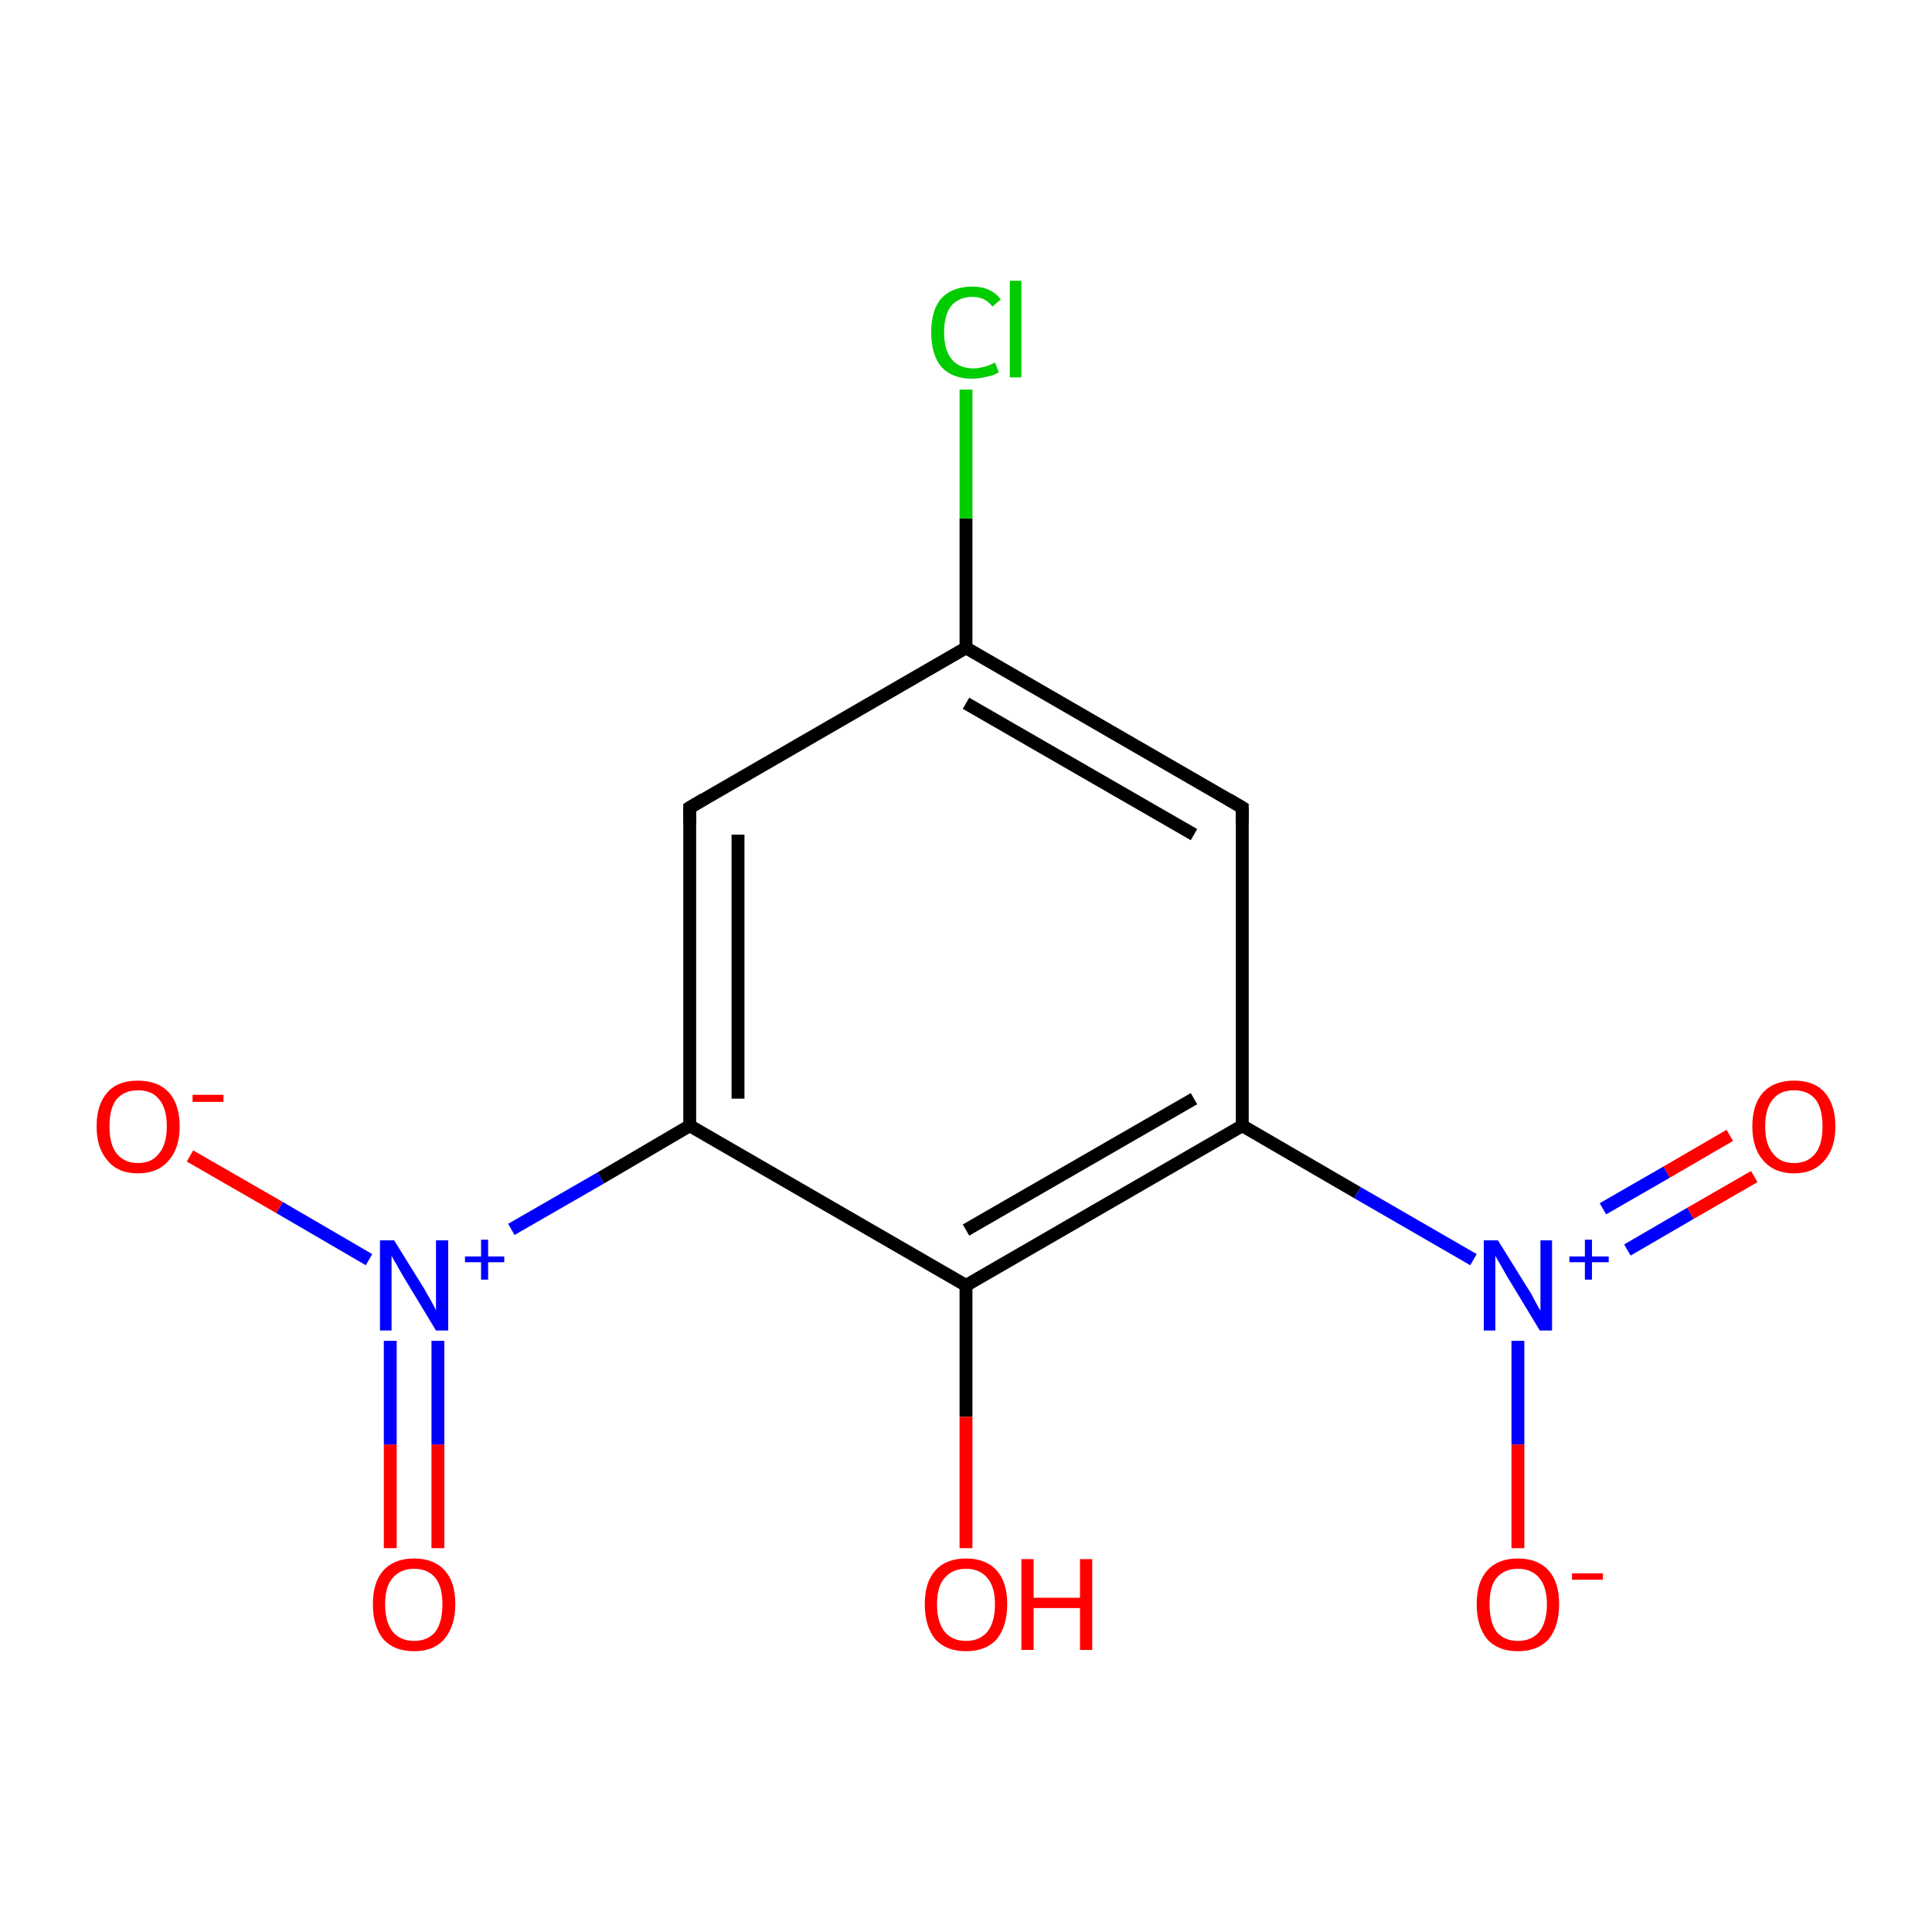 <?xml version='1.0' encoding='iso-8859-1'?>
<svg version='1.1' baseProfile='full'
              xmlns='http://www.w3.org/2000/svg'
                      xmlns:rdkit='http://www.rdkit.org/xml'
                      xmlns:xlink='http://www.w3.org/1999/xlink'
                  xml:space='preserve'
width='300px' height='300px' viewBox='0 0 300 300'>
<!-- END OF HEADER -->
<rect style='opacity:1.0;fill:#FFFFFF;stroke:none' width='300.0' height='300.0' x='0.0' y='0.0'> </rect>
<path class='bond-0 atom-0 atom-1' d='M 60.6,240.4 L 60.6,224.3' style='fill:none;fill-rule:evenodd;stroke:#FF0000;stroke-width:2.0px;stroke-linecap:butt;stroke-linejoin:miter;stroke-opacity:1' />
<path class='bond-0 atom-0 atom-1' d='M 60.6,224.3 L 60.6,208.2' style='fill:none;fill-rule:evenodd;stroke:#0000FF;stroke-width:2.0px;stroke-linecap:butt;stroke-linejoin:miter;stroke-opacity:1' />
<path class='bond-0 atom-0 atom-1' d='M 68.0,240.4 L 68.0,224.3' style='fill:none;fill-rule:evenodd;stroke:#FF0000;stroke-width:2.0px;stroke-linecap:butt;stroke-linejoin:miter;stroke-opacity:1' />
<path class='bond-0 atom-0 atom-1' d='M 68.0,224.3 L 68.0,208.2' style='fill:none;fill-rule:evenodd;stroke:#0000FF;stroke-width:2.0px;stroke-linecap:butt;stroke-linejoin:miter;stroke-opacity:1' />
<path class='bond-1 atom-1 atom-2' d='M 57.3,195.6 L 43.4,187.5' style='fill:none;fill-rule:evenodd;stroke:#0000FF;stroke-width:2.0px;stroke-linecap:butt;stroke-linejoin:miter;stroke-opacity:1' />
<path class='bond-1 atom-1 atom-2' d='M 43.4,187.5 L 29.5,179.5' style='fill:none;fill-rule:evenodd;stroke:#FF0000;stroke-width:2.0px;stroke-linecap:butt;stroke-linejoin:miter;stroke-opacity:1' />
<path class='bond-2 atom-1 atom-3' d='M 79.4,190.9 L 93.3,182.9' style='fill:none;fill-rule:evenodd;stroke:#0000FF;stroke-width:2.0px;stroke-linecap:butt;stroke-linejoin:miter;stroke-opacity:1' />
<path class='bond-2 atom-1 atom-3' d='M 93.3,182.9 L 107.1,174.8' style='fill:none;fill-rule:evenodd;stroke:#000000;stroke-width:2.0px;stroke-linecap:butt;stroke-linejoin:miter;stroke-opacity:1' />
<path class='bond-3 atom-3 atom-4' d='M 107.1,174.8 L 107.1,125.4' style='fill:none;fill-rule:evenodd;stroke:#000000;stroke-width:2.0px;stroke-linecap:butt;stroke-linejoin:miter;stroke-opacity:1' />
<path class='bond-3 atom-3 atom-4' d='M 114.6,170.6 L 114.6,129.6' style='fill:none;fill-rule:evenodd;stroke:#000000;stroke-width:2.0px;stroke-linecap:butt;stroke-linejoin:miter;stroke-opacity:1' />
<path class='bond-4 atom-4 atom-5' d='M 107.1,125.4 L 150.0,100.6' style='fill:none;fill-rule:evenodd;stroke:#000000;stroke-width:2.0px;stroke-linecap:butt;stroke-linejoin:miter;stroke-opacity:1' />
<path class='bond-5 atom-5 atom-6' d='M 150.0,100.6 L 150.0,80.5' style='fill:none;fill-rule:evenodd;stroke:#000000;stroke-width:2.0px;stroke-linecap:butt;stroke-linejoin:miter;stroke-opacity:1' />
<path class='bond-5 atom-5 atom-6' d='M 150.0,80.5 L 150.0,60.5' style='fill:none;fill-rule:evenodd;stroke:#00CC00;stroke-width:2.0px;stroke-linecap:butt;stroke-linejoin:miter;stroke-opacity:1' />
<path class='bond-6 atom-5 atom-7' d='M 150.0,100.6 L 192.9,125.4' style='fill:none;fill-rule:evenodd;stroke:#000000;stroke-width:2.0px;stroke-linecap:butt;stroke-linejoin:miter;stroke-opacity:1' />
<path class='bond-6 atom-5 atom-7' d='M 150.0,109.2 L 185.4,129.6' style='fill:none;fill-rule:evenodd;stroke:#000000;stroke-width:2.0px;stroke-linecap:butt;stroke-linejoin:miter;stroke-opacity:1' />
<path class='bond-7 atom-7 atom-8' d='M 192.9,125.4 L 192.9,174.8' style='fill:none;fill-rule:evenodd;stroke:#000000;stroke-width:2.0px;stroke-linecap:butt;stroke-linejoin:miter;stroke-opacity:1' />
<path class='bond-8 atom-8 atom-9' d='M 192.9,174.8 L 210.8,185.2' style='fill:none;fill-rule:evenodd;stroke:#000000;stroke-width:2.0px;stroke-linecap:butt;stroke-linejoin:miter;stroke-opacity:1' />
<path class='bond-8 atom-8 atom-9' d='M 210.8,185.2 L 228.8,195.6' style='fill:none;fill-rule:evenodd;stroke:#0000FF;stroke-width:2.0px;stroke-linecap:butt;stroke-linejoin:miter;stroke-opacity:1' />
<path class='bond-9 atom-9 atom-10' d='M 252.7,194.1 L 262.5,188.4' style='fill:none;fill-rule:evenodd;stroke:#0000FF;stroke-width:2.0px;stroke-linecap:butt;stroke-linejoin:miter;stroke-opacity:1' />
<path class='bond-9 atom-9 atom-10' d='M 262.5,188.4 L 272.4,182.7' style='fill:none;fill-rule:evenodd;stroke:#FF0000;stroke-width:2.0px;stroke-linecap:butt;stroke-linejoin:miter;stroke-opacity:1' />
<path class='bond-9 atom-9 atom-10' d='M 248.9,187.7 L 258.8,182.0' style='fill:none;fill-rule:evenodd;stroke:#0000FF;stroke-width:2.0px;stroke-linecap:butt;stroke-linejoin:miter;stroke-opacity:1' />
<path class='bond-9 atom-9 atom-10' d='M 258.8,182.0 L 268.6,176.3' style='fill:none;fill-rule:evenodd;stroke:#FF0000;stroke-width:2.0px;stroke-linecap:butt;stroke-linejoin:miter;stroke-opacity:1' />
<path class='bond-10 atom-9 atom-11' d='M 235.7,208.2 L 235.7,224.3' style='fill:none;fill-rule:evenodd;stroke:#0000FF;stroke-width:2.0px;stroke-linecap:butt;stroke-linejoin:miter;stroke-opacity:1' />
<path class='bond-10 atom-9 atom-11' d='M 235.7,224.3 L 235.7,240.4' style='fill:none;fill-rule:evenodd;stroke:#FF0000;stroke-width:2.0px;stroke-linecap:butt;stroke-linejoin:miter;stroke-opacity:1' />
<path class='bond-11 atom-8 atom-12' d='M 192.9,174.8 L 150.0,199.6' style='fill:none;fill-rule:evenodd;stroke:#000000;stroke-width:2.0px;stroke-linecap:butt;stroke-linejoin:miter;stroke-opacity:1' />
<path class='bond-11 atom-8 atom-12' d='M 185.4,170.6 L 150.0,191.0' style='fill:none;fill-rule:evenodd;stroke:#000000;stroke-width:2.0px;stroke-linecap:butt;stroke-linejoin:miter;stroke-opacity:1' />
<path class='bond-12 atom-12 atom-13' d='M 150.0,199.6 L 150.0,220.0' style='fill:none;fill-rule:evenodd;stroke:#000000;stroke-width:2.0px;stroke-linecap:butt;stroke-linejoin:miter;stroke-opacity:1' />
<path class='bond-12 atom-12 atom-13' d='M 150.0,220.0 L 150.0,240.4' style='fill:none;fill-rule:evenodd;stroke:#FF0000;stroke-width:2.0px;stroke-linecap:butt;stroke-linejoin:miter;stroke-opacity:1' />
<path class='bond-13 atom-12 atom-3' d='M 150.0,199.6 L 107.1,174.8' style='fill:none;fill-rule:evenodd;stroke:#000000;stroke-width:2.0px;stroke-linecap:butt;stroke-linejoin:miter;stroke-opacity:1' />
<path d='M 107.1,127.8 L 107.1,125.4 L 109.3,124.1' style='fill:none;stroke:#000000;stroke-width:2.0px;stroke-linecap:butt;stroke-linejoin:miter;stroke-miterlimit:10;stroke-opacity:1;' />
<path d='M 190.7,124.1 L 192.9,125.4 L 192.9,127.8' style='fill:none;stroke:#000000;stroke-width:2.0px;stroke-linecap:butt;stroke-linejoin:miter;stroke-miterlimit:10;stroke-opacity:1;' />
<path class='atom-0' d='M 57.9 249.1
Q 57.9 245.7, 59.5 243.9
Q 61.2 242.0, 64.3 242.0
Q 67.4 242.0, 69.1 243.9
Q 70.7 245.7, 70.7 249.1
Q 70.7 252.5, 69.0 254.5
Q 67.4 256.4, 64.3 256.4
Q 61.2 256.4, 59.5 254.5
Q 57.9 252.5, 57.9 249.1
M 64.3 254.8
Q 66.4 254.8, 67.6 253.4
Q 68.7 251.9, 68.7 249.1
Q 68.7 246.4, 67.6 245.0
Q 66.4 243.6, 64.3 243.6
Q 62.2 243.6, 61.0 245.0
Q 59.8 246.3, 59.8 249.1
Q 59.8 251.9, 61.0 253.4
Q 62.2 254.8, 64.3 254.8
' fill='#FF0000'/>
<path class='atom-1' d='M 61.2 192.6
L 65.8 200.0
Q 66.2 200.7, 67.0 202.1
Q 67.7 203.4, 67.7 203.5
L 67.7 192.6
L 69.6 192.6
L 69.6 206.6
L 67.7 206.6
L 62.8 198.5
Q 62.2 197.5, 61.6 196.4
Q 61.0 195.4, 60.8 195.0
L 60.8 206.6
L 59.0 206.6
L 59.0 192.6
L 61.2 192.6
' fill='#0000FF'/>
<path class='atom-1' d='M 72.2 195.1
L 74.7 195.1
L 74.7 192.5
L 75.8 192.5
L 75.8 195.1
L 78.3 195.1
L 78.3 196.0
L 75.8 196.0
L 75.8 198.7
L 74.7 198.7
L 74.7 196.0
L 72.2 196.0
L 72.2 195.1
' fill='#0000FF'/>
<path class='atom-2' d='M 15.0 174.9
Q 15.0 171.5, 16.7 169.6
Q 18.3 167.8, 21.4 167.8
Q 24.5 167.8, 26.2 169.6
Q 27.9 171.5, 27.9 174.9
Q 27.9 178.3, 26.2 180.2
Q 24.5 182.2, 21.4 182.2
Q 18.3 182.2, 16.7 180.2
Q 15.0 178.3, 15.0 174.9
M 21.4 180.6
Q 23.6 180.6, 24.7 179.1
Q 25.9 177.7, 25.9 174.9
Q 25.9 172.1, 24.7 170.7
Q 23.6 169.3, 21.4 169.3
Q 19.3 169.3, 18.1 170.7
Q 17.0 172.1, 17.0 174.9
Q 17.0 177.7, 18.1 179.1
Q 19.3 180.6, 21.4 180.6
' fill='#FF0000'/>
<path class='atom-2' d='M 29.9 170.0
L 34.7 170.0
L 34.7 171.1
L 29.9 171.1
L 29.9 170.0
' fill='#FF0000'/>
<path class='atom-6' d='M 144.6 51.6
Q 144.6 48.1, 146.2 46.3
Q 147.9 44.5, 151.0 44.5
Q 153.9 44.5, 155.4 46.5
L 154.1 47.6
Q 153.0 46.1, 151.0 46.1
Q 148.9 46.1, 147.7 47.5
Q 146.6 48.9, 146.6 51.6
Q 146.6 54.4, 147.8 55.8
Q 148.9 57.2, 151.2 57.2
Q 152.7 57.2, 154.5 56.3
L 155.1 57.8
Q 154.4 58.3, 153.2 58.5
Q 152.1 58.8, 150.9 58.8
Q 147.9 58.8, 146.2 57.0
Q 144.6 55.1, 144.6 51.6
' fill='#00CC00'/>
<path class='atom-6' d='M 156.8 43.6
L 158.6 43.6
L 158.6 58.6
L 156.8 58.6
L 156.8 43.6
' fill='#00CC00'/>
<path class='atom-9' d='M 232.6 192.6
L 237.2 200.0
Q 237.7 200.7, 238.4 202.1
Q 239.1 203.4, 239.2 203.5
L 239.2 192.6
L 241.0 192.6
L 241.0 206.6
L 239.1 206.6
L 234.2 198.5
Q 233.6 197.5, 233.0 196.4
Q 232.4 195.4, 232.2 195.0
L 232.2 206.6
L 230.4 206.6
L 230.4 192.6
L 232.6 192.6
' fill='#0000FF'/>
<path class='atom-9' d='M 243.7 195.1
L 246.1 195.1
L 246.1 192.5
L 247.2 192.5
L 247.2 195.1
L 249.8 195.1
L 249.8 196.0
L 247.2 196.0
L 247.2 198.7
L 246.1 198.7
L 246.1 196.0
L 243.7 196.0
L 243.7 195.1
' fill='#0000FF'/>
<path class='atom-10' d='M 272.1 174.9
Q 272.1 171.5, 273.8 169.6
Q 275.5 167.8, 278.6 167.8
Q 281.7 167.8, 283.3 169.6
Q 285.0 171.5, 285.0 174.9
Q 285.0 178.3, 283.3 180.2
Q 281.6 182.2, 278.6 182.2
Q 275.5 182.2, 273.8 180.2
Q 272.1 178.3, 272.1 174.9
M 278.6 180.6
Q 280.7 180.6, 281.9 179.1
Q 283.0 177.7, 283.0 174.9
Q 283.0 172.1, 281.9 170.7
Q 280.7 169.3, 278.6 169.3
Q 276.4 169.3, 275.3 170.7
Q 274.1 172.1, 274.1 174.9
Q 274.1 177.7, 275.3 179.1
Q 276.4 180.6, 278.6 180.6
' fill='#FF0000'/>
<path class='atom-11' d='M 229.3 249.1
Q 229.3 245.7, 230.9 243.9
Q 232.6 242.0, 235.7 242.0
Q 238.8 242.0, 240.5 243.9
Q 242.1 245.7, 242.1 249.1
Q 242.1 252.5, 240.5 254.5
Q 238.8 256.4, 235.7 256.4
Q 232.6 256.4, 230.9 254.5
Q 229.3 252.5, 229.3 249.1
M 235.7 254.8
Q 237.8 254.8, 239.0 253.4
Q 240.2 251.9, 240.2 249.1
Q 240.2 246.4, 239.0 245.0
Q 237.8 243.6, 235.7 243.6
Q 233.6 243.6, 232.4 245.0
Q 231.3 246.3, 231.3 249.1
Q 231.3 251.9, 232.4 253.4
Q 233.6 254.8, 235.7 254.8
' fill='#FF0000'/>
<path class='atom-11' d='M 244.1 244.3
L 248.9 244.3
L 248.9 245.3
L 244.1 245.3
L 244.1 244.3
' fill='#FF0000'/>
<path class='atom-13' d='M 143.6 249.1
Q 143.6 245.7, 145.2 243.9
Q 146.9 242.0, 150.0 242.0
Q 153.1 242.0, 154.8 243.9
Q 156.4 245.7, 156.4 249.1
Q 156.4 252.5, 154.8 254.5
Q 153.1 256.4, 150.0 256.4
Q 146.9 256.4, 145.2 254.5
Q 143.6 252.5, 143.6 249.1
M 150.0 254.8
Q 152.1 254.8, 153.3 253.4
Q 154.5 251.9, 154.5 249.1
Q 154.5 246.4, 153.3 245.0
Q 152.1 243.6, 150.0 243.6
Q 147.9 243.6, 146.7 245.0
Q 145.5 246.3, 145.5 249.1
Q 145.5 251.9, 146.7 253.4
Q 147.9 254.8, 150.0 254.8
' fill='#FF0000'/>
<path class='atom-13' d='M 158.6 242.1
L 160.5 242.1
L 160.5 248.1
L 167.7 248.1
L 167.7 242.1
L 169.6 242.1
L 169.6 256.2
L 167.7 256.2
L 167.7 249.7
L 160.5 249.7
L 160.5 256.2
L 158.6 256.2
L 158.6 242.1
' fill='#FF0000'/>
</svg>
